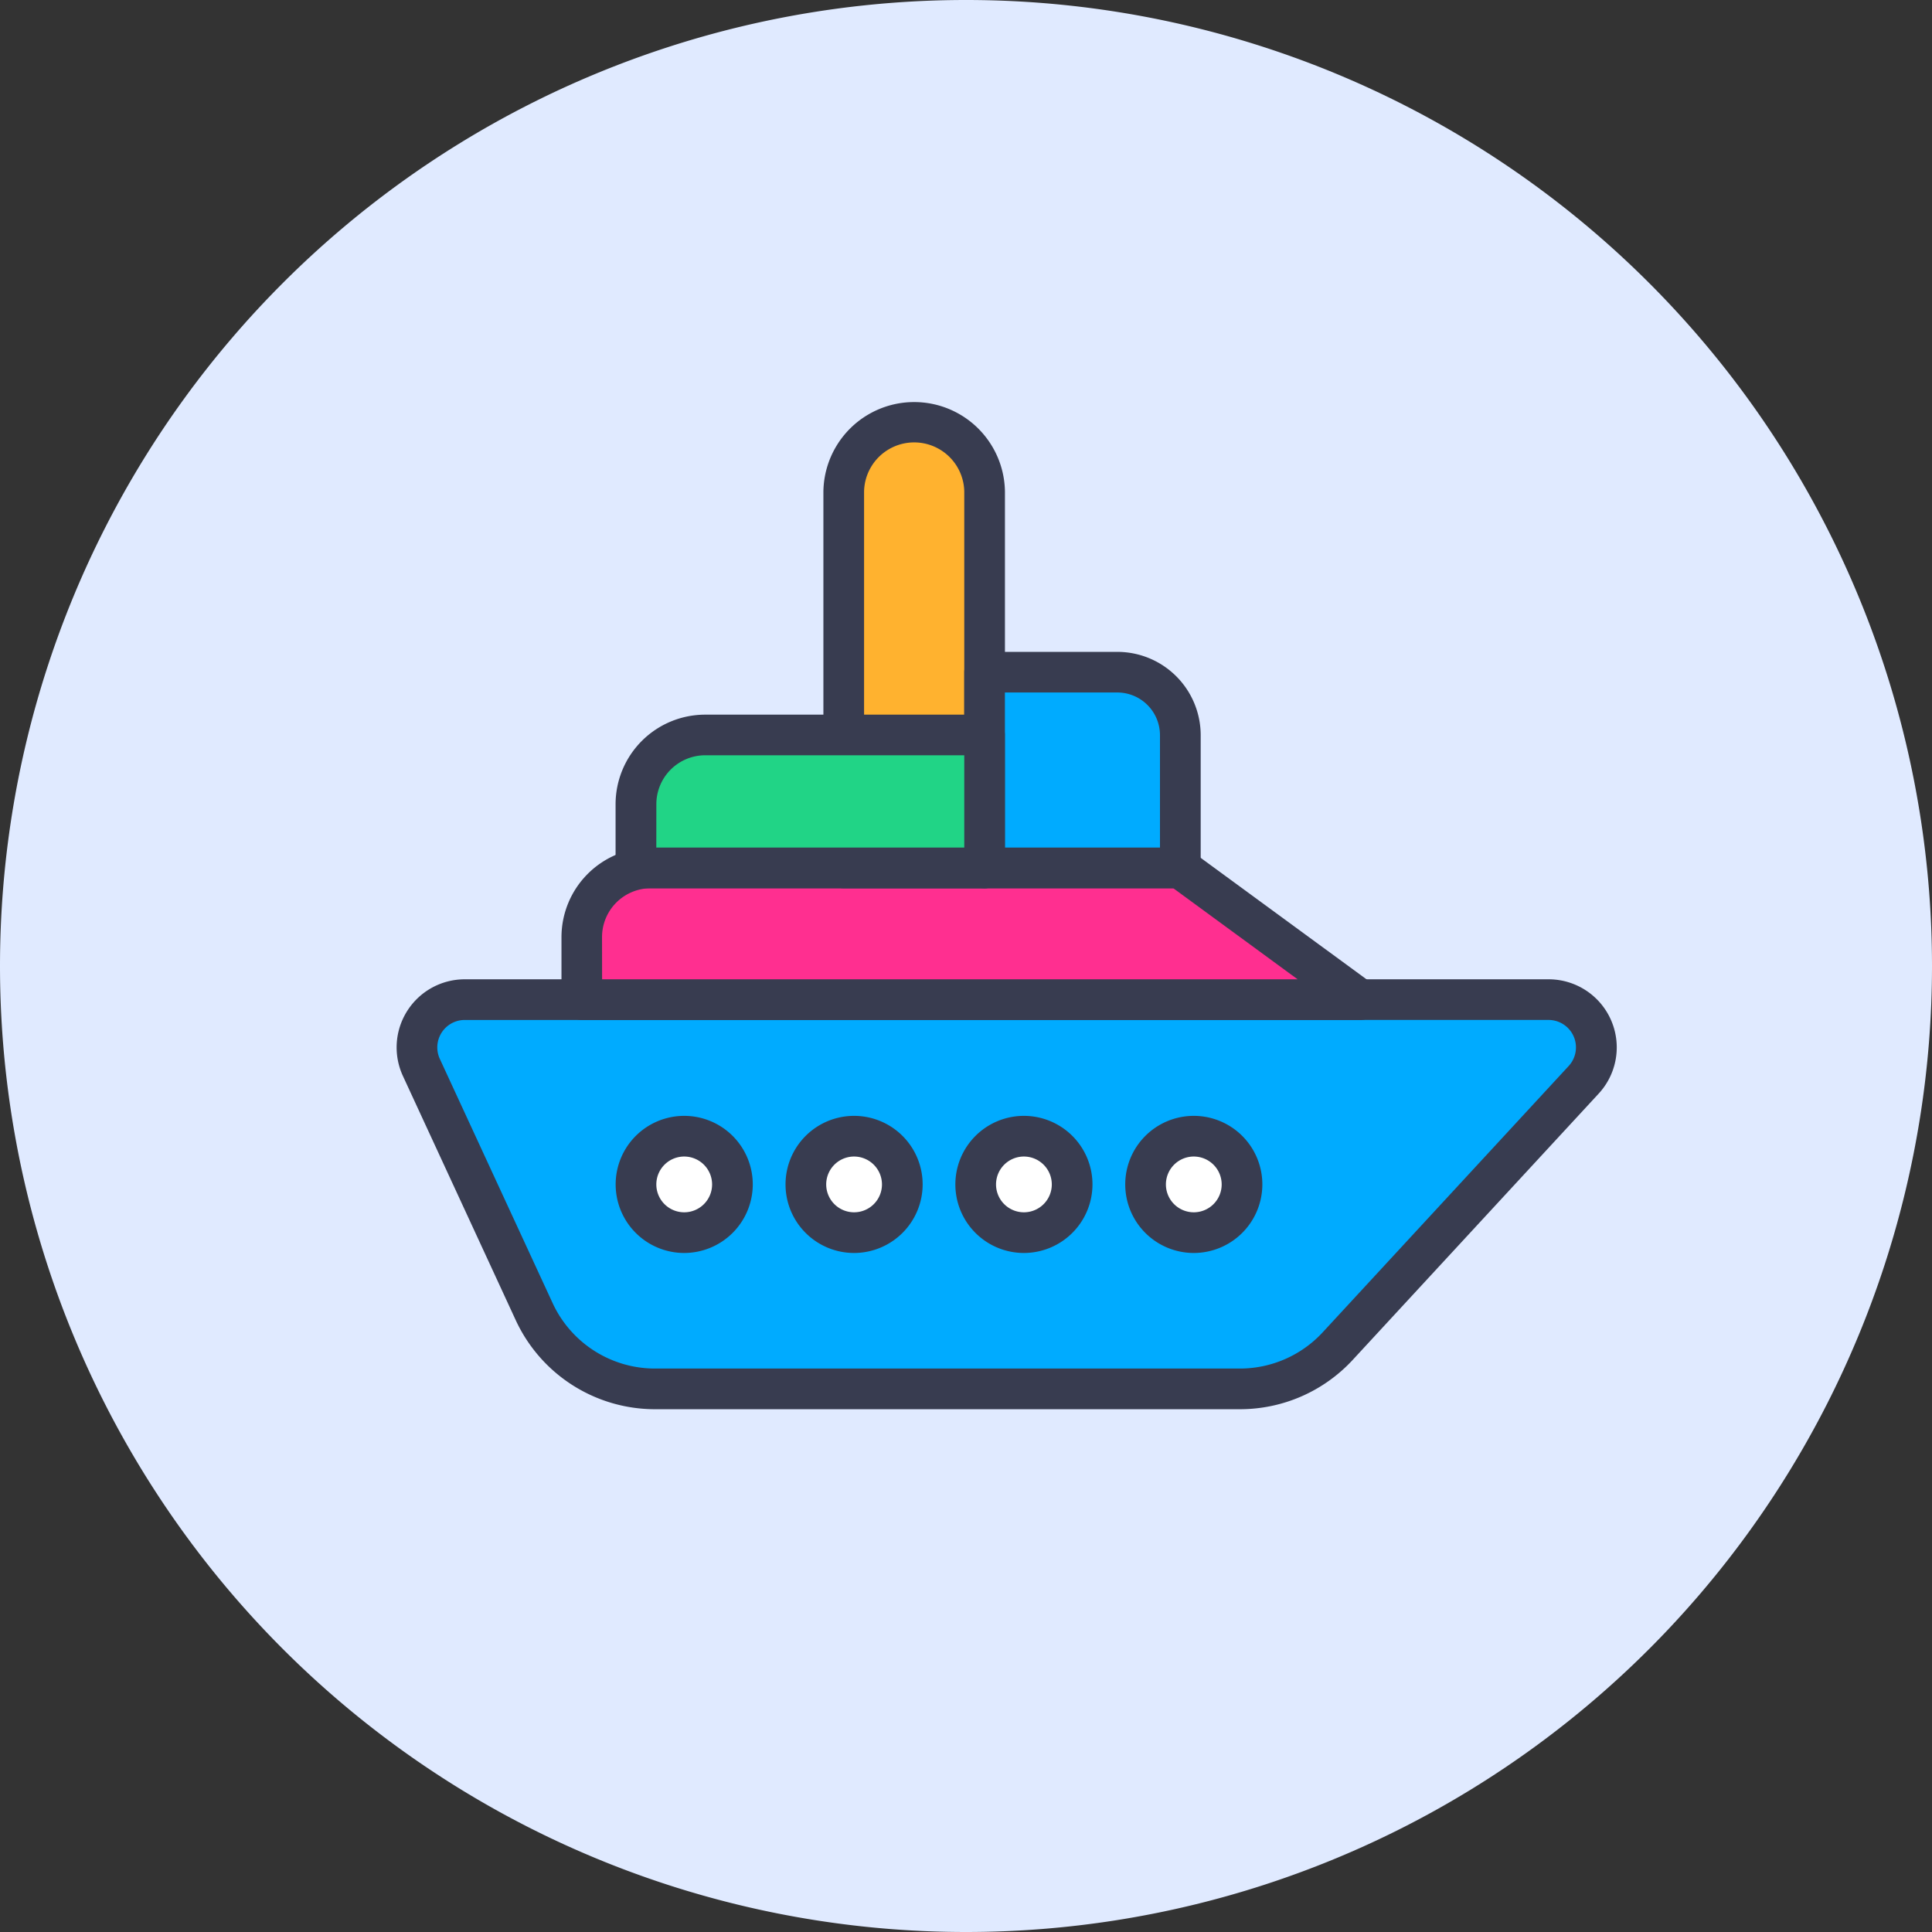 <?xml version="1.0" standalone="no"?><!DOCTYPE svg PUBLIC "-//W3C//DTD SVG 1.1//EN" "http://www.w3.org/Graphics/SVG/1.1/DTD/svg11.dtd"><svg t="1614674163871" class="icon" viewBox="0 0 1024 1024" version="1.1" xmlns="http://www.w3.org/2000/svg" p-id="8291" width="64" height="64" xmlns:xlink="http://www.w3.org/1999/xlink"><rect x="0" y="0" width="1024" height="1024" fill="#333333" stroke="none"/><defs><style type="text/css"></style></defs><path d="M512 512m-512 0a512 512 0 1 0 1024 0 512 512 0 1 0-1024 0Z" fill="#E0EAFF" p-id="8292"></path><path d="M657.268 736.127H347.017a70.322 70.322 0 0 1-63.844-40.831L223.34 565.755a25.309 25.309 0 0 1 22.97-35.926h574.518a25.309 25.309 0 0 1 18.583 42.491l-130.425 141.204a70.322 70.322 0 0 1-51.717 22.603z" fill="#00ABFF" p-id="8293"></path><path d="M657.268 746.916H347.017a81.349 81.349 0 0 1-73.62-47.093l-59.855-129.552a36.099 36.099 0 0 1 32.768-51.222h574.518a36.099 36.099 0 0 1 26.505 60.588l-130.425 141.204a81.359 81.359 0 0 1-59.64 26.074z m-410.958-206.309a14.541 14.541 0 0 0-13.193 20.631l59.845 129.552a59.748 59.748 0 0 0 54.056 34.568h310.25a59.737 59.737 0 0 0 43.741-19.154l130.425-141.204a14.541 14.541 0 0 0-10.671-24.404z" fill="#383C50" p-id="8294"></path><path d="M720.777 529.828h-412.403v-33.145a36.648 36.648 0 0 1 36.648-36.648h280.457z" fill="#FF2F90" p-id="8295"></path><path d="M720.777 540.607h-412.403a10.779 10.779 0 0 1-10.779-10.779v-33.145a47.503 47.503 0 0 1 47.427-47.427h280.457a10.779 10.779 0 0 1 6.37 2.091l95.297 69.804a10.779 10.779 0 0 1-6.36 19.478z m-401.656-21.558h368.64l-65.87-48.257H344.959a25.869 25.869 0 0 0-25.869 25.869z" fill="#383C50" p-id="8296"></path><path d="M484.524 223.2a37.327 37.327 0 0 1 37.338 37.327v199.497h-74.666V260.527a37.327 37.327 0 0 1 37.327-37.327z" fill="#FFB22F" p-id="8297"></path><path d="M521.863 470.792h-74.666a10.779 10.779 0 0 1-10.779-10.779V260.527a48.117 48.117 0 0 1 96.224 0v199.486a10.779 10.779 0 0 1-10.779 10.779z m-63.887-21.558h53.108V260.527a26.559 26.559 0 0 0-53.108 0z" fill="#383C50" p-id="8298"></path><path d="M521.863 356.287h70.343a33.415 33.415 0 0 1 33.415 33.415v70.3h-103.758v-103.715z" fill="#00ABFF" p-id="8299"></path><path d="M625.589 470.792h-103.726a10.779 10.779 0 0 1-10.779-10.779v-103.726a10.779 10.779 0 0 1 10.779-10.779h70.333a44.194 44.194 0 0 1 44.194 44.194v70.343a10.779 10.779 0 0 1-10.801 10.747z m-92.947-21.558h82.168v-59.564a22.636 22.636 0 0 0-22.636-22.636h-59.554z" fill="#383C50" p-id="8300"></path><path d="M373.728 389.53h148.103v70.473h-184.751v-33.824a36.648 36.648 0 0 1 36.648-36.648z" fill="#21D486" p-id="8301"></path><path d="M521.863 470.792H337.047a10.779 10.779 0 0 1-10.779-10.779v-33.803a47.514 47.514 0 0 1 47.427-47.427H521.809a10.779 10.779 0 0 1 10.779 10.779v70.484a10.779 10.779 0 0 1-10.725 10.747z m-174.005-21.558h163.226v-48.926H373.749a25.934 25.934 0 0 0-25.869 25.869z" fill="#383C50" p-id="8302"></path><path d="M362.636 627.755m-25.557 0a25.557 25.557 0 1 0 51.114 0 25.557 25.557 0 1 0-51.114 0Z" fill="#FFFFFF" p-id="8303"></path><path d="M362.647 664.102a36.336 36.336 0 1 1 36.336-36.336 36.39 36.39 0 0 1-36.336 36.336z m0-51.114a14.778 14.778 0 1 0 14.778 14.778 14.799 14.799 0 0 0-14.778-14.778z" fill="#383C50" p-id="8304"></path><path d="M452.662 627.755m-25.557 0a25.557 25.557 0 1 0 51.114 0 25.557 25.557 0 1 0-51.114 0Z" fill="#FFFFFF" p-id="8305"></path><path d="M452.673 664.102a36.336 36.336 0 1 1 36.347-36.336 36.39 36.39 0 0 1-36.347 36.336z m0-51.114a14.778 14.778 0 1 0 14.789 14.778 14.81 14.81 0 0 0-14.789-14.778z" fill="#383C50" p-id="8306"></path><path d="M542.698 627.755m-25.557 0a25.557 25.557 0 1 0 51.114 0 25.557 25.557 0 1 0-51.114 0Z" fill="#FFFFFF" p-id="8307"></path><path d="M542.698 664.102a36.336 36.336 0 1 1 36.336-36.336 36.39 36.39 0 0 1-36.336 36.336z m0-51.114a14.778 14.778 0 1 0 14.778 14.778 14.799 14.799 0 0 0-14.778-14.778z" fill="#383C50" p-id="8308"></path><path d="M632.724 627.755m-25.557 0a25.557 25.557 0 1 0 51.114 0 25.557 25.557 0 1 0-51.114 0Z" fill="#FFFFFF" p-id="8309"></path><path d="M632.735 664.102a36.336 36.336 0 1 1 36.336-36.336 36.379 36.379 0 0 1-36.336 36.336z m0-51.114a14.778 14.778 0 1 0 14.778 14.778 14.799 14.799 0 0 0-14.778-14.778z" fill="#383C50" p-id="8310"></path></svg>